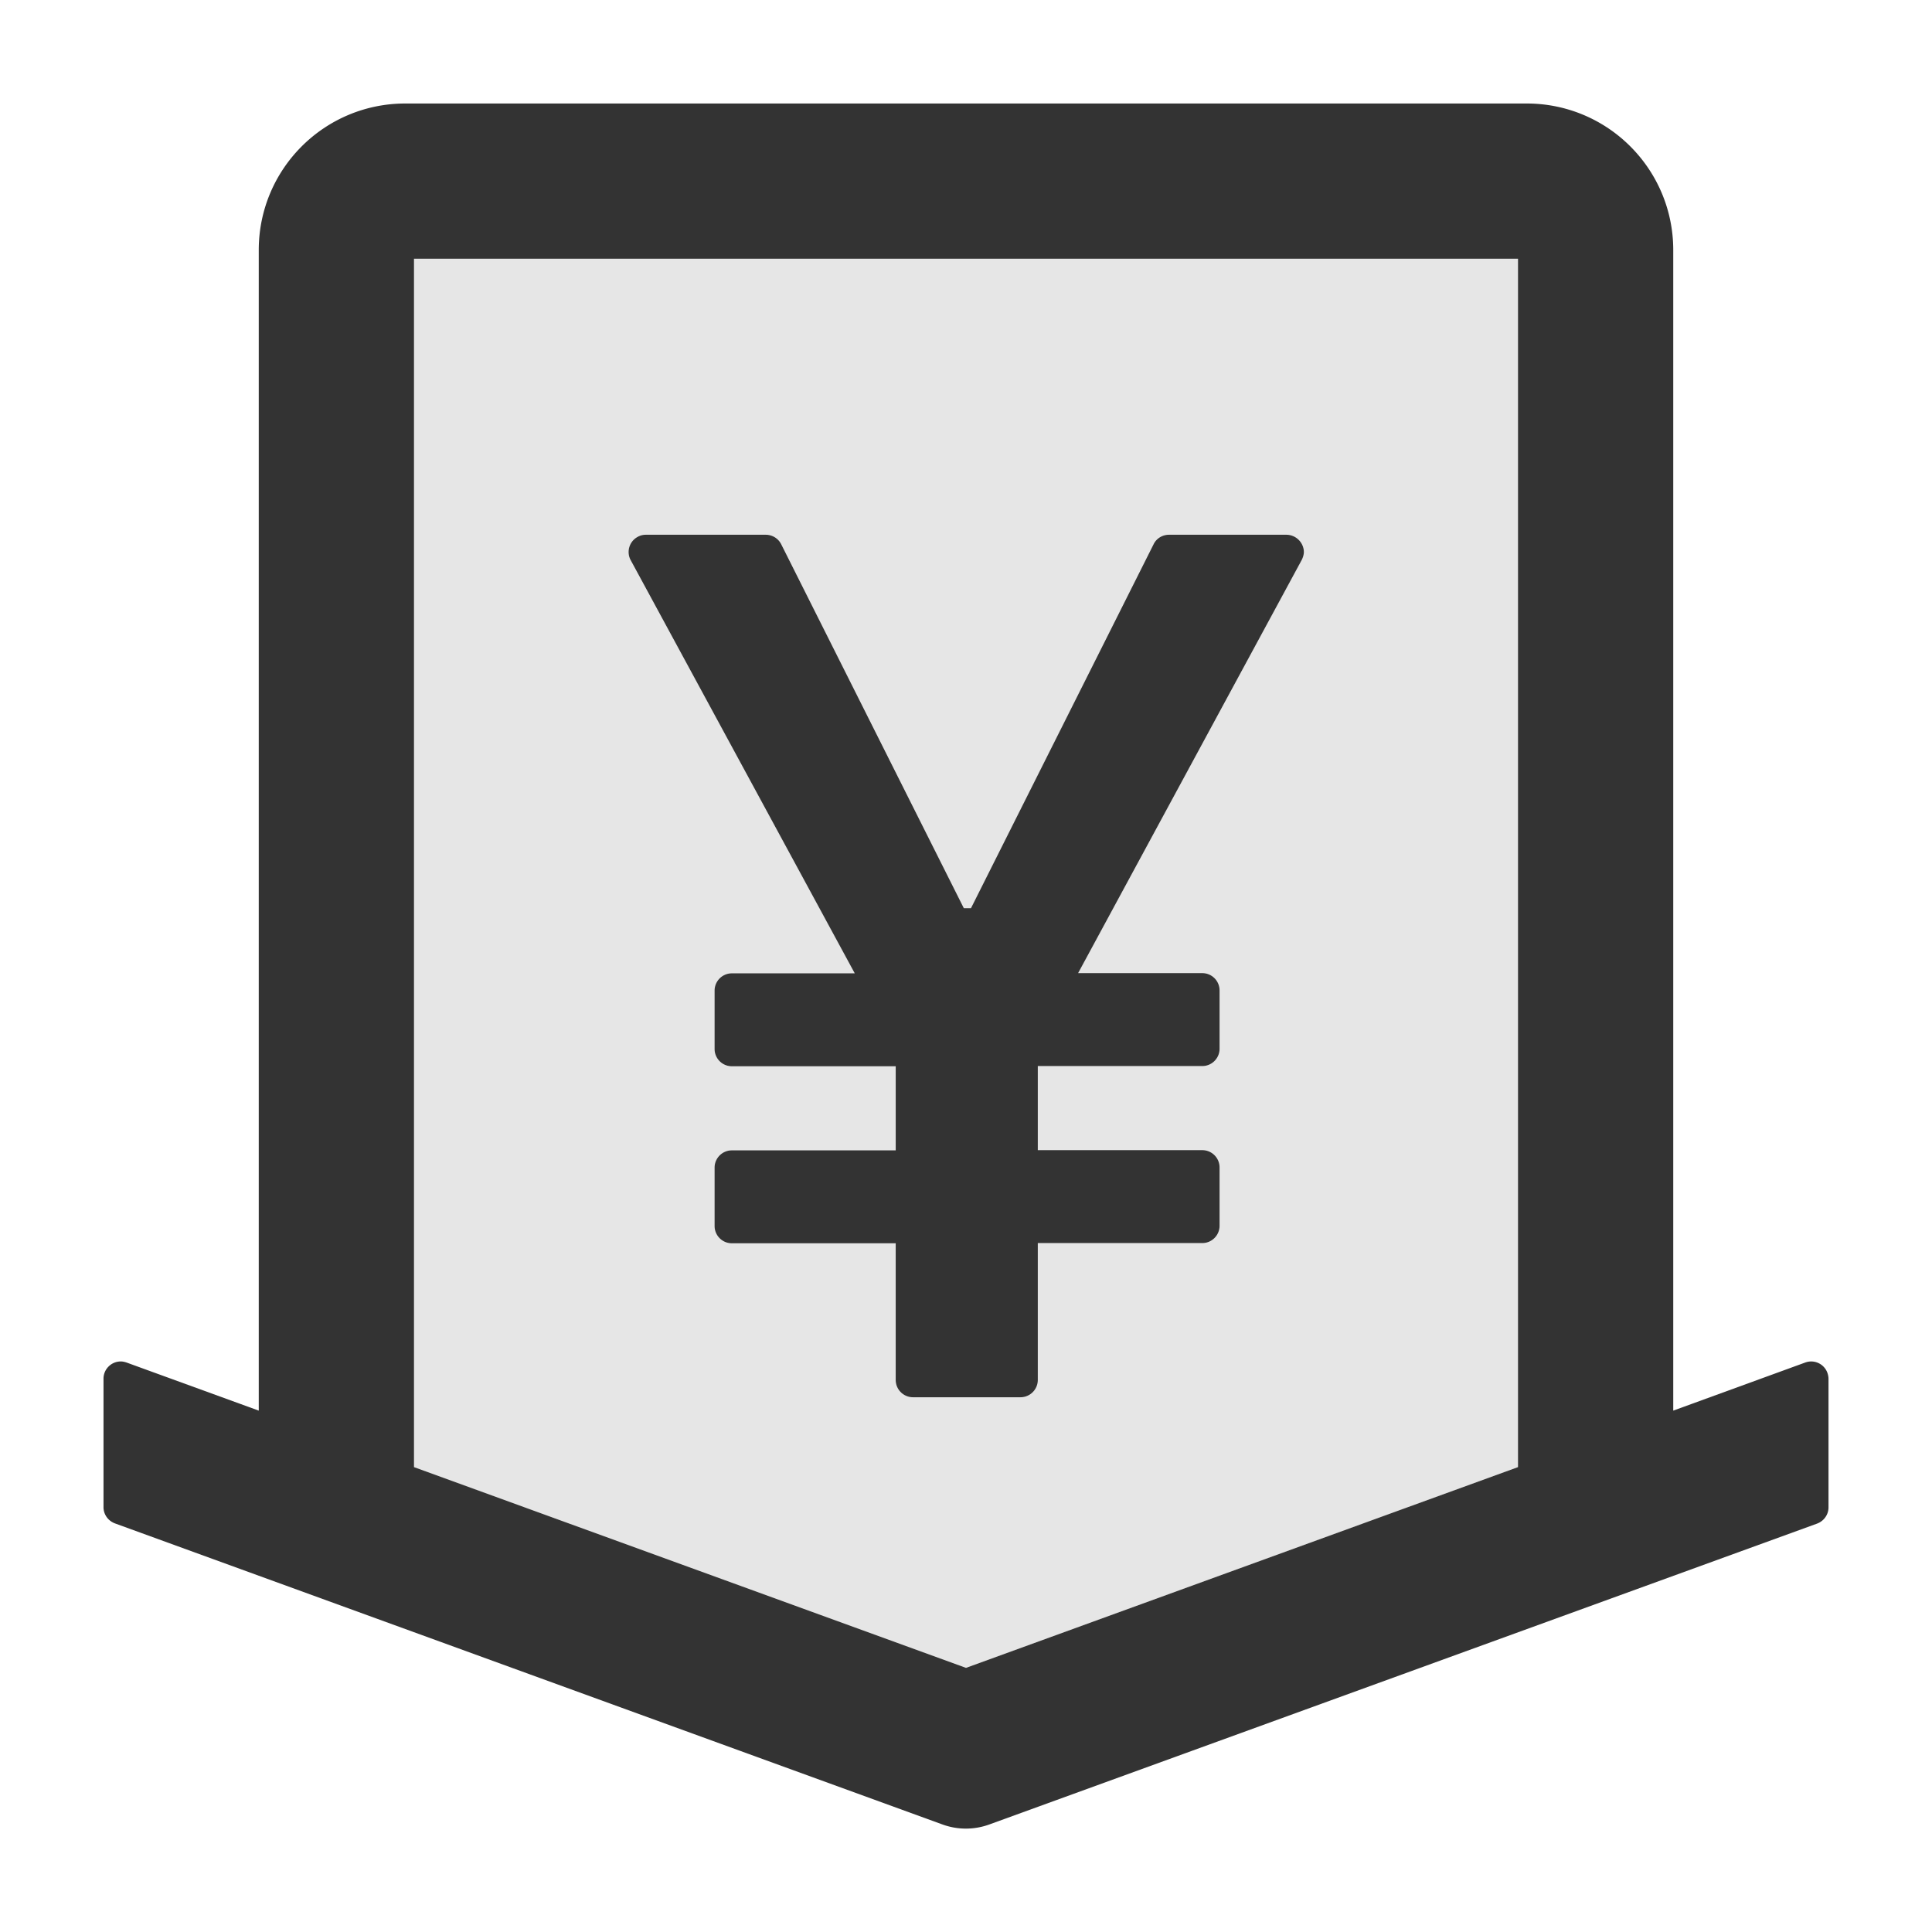 <svg focusable="false" viewBox="64 64 896 896"><path fill="#E6E6E6" d="M256 744.4l256 93.1 256-93.1V184H256v560.4zM359.7 313c1.2-.7 2.5-1 3.8-1h55.7a8 8 0 017.1 4.4L511 485.2h3.3L599 316.4c1.3-2.7 4.1-4.4 7.1-4.4h54.5c4.4 0 8 3.6 8.1 7.9 0 1.3-.4 2.6-1 3.8L564 515.3h57.6c4.4 0 8 3.6 8 8v27.1c0 4.4-3.6 8-8 8h-76.3v39h76.3c4.4 0 8 3.6 8 8v27.1c0 4.4-3.6 8-8 8h-76.3V704c0 4.4-3.6 8-8 8h-49.9c-4.4 0-8-3.6-8-8v-63.4h-76c-4.4 0-8-3.6-8-8v-27.1c0-4.4 3.6-8 8-8h76v-39h-76c-4.4 0-8-3.6-8-8v-27.1c0-4.4 3.6-8 8-8h57L356.5 323.8c-2.1-3.8-.7-8.7 3.2-10.8z"/><path fill="#333" d="M911.5 700.7a8 8 0 00-10.3-4.8L840 718.2V180c0-37.6-30.4-68-68-68H252c-37.6 0-68 30.4-68 68v538.2l-61.3-22.3c-.9-.3-1.8-.5-2.7-.5-4.4 0-8 3.6-8 8V763c0 3.3 2.1 6.3 5.3 7.5L501 910.1c7.1 2.6 14.8 2.6 21.9 0l383.8-139.5c3.2-1.2 5.3-4.2 5.3-7.5v-59.6c0-1-.2-1.9-.5-2.8zM768 744.4l-256 93.1-256-93.1V184h512v560.4z"/><path fill="#333" d="M460.4 515.4h-57c-4.4 0-8 3.6-8 8v27.1c0 4.4 3.6 8 8 8h76v39h-76c-4.4 0-8 3.6-8 8v27.1c0 4.4 3.6 8 8 8h76V704c0 4.4 3.6 8 8 8h49.9c4.4 0 8-3.6 8-8v-63.5h76.3c4.4 0 8-3.6 8-8v-27.1c0-4.4-3.6-8-8-8h-76.3v-39h76.3c4.4 0 8-3.6 8-8v-27.1c0-4.4-3.6-8-8-8H564l103.7-191.6c.6-1.2 1-2.5 1-3.8-.1-4.3-3.7-7.9-8.1-7.9h-54.5c-3 0-5.8 1.7-7.1 4.4l-84.7 168.8H511l-84.7-168.8a8 8 0 00-7.1-4.4h-55.7c-1.3 0-2.6.3-3.8 1-3.9 2.1-5.3 7-3.2 10.8l103.9 191.6z"/></svg>